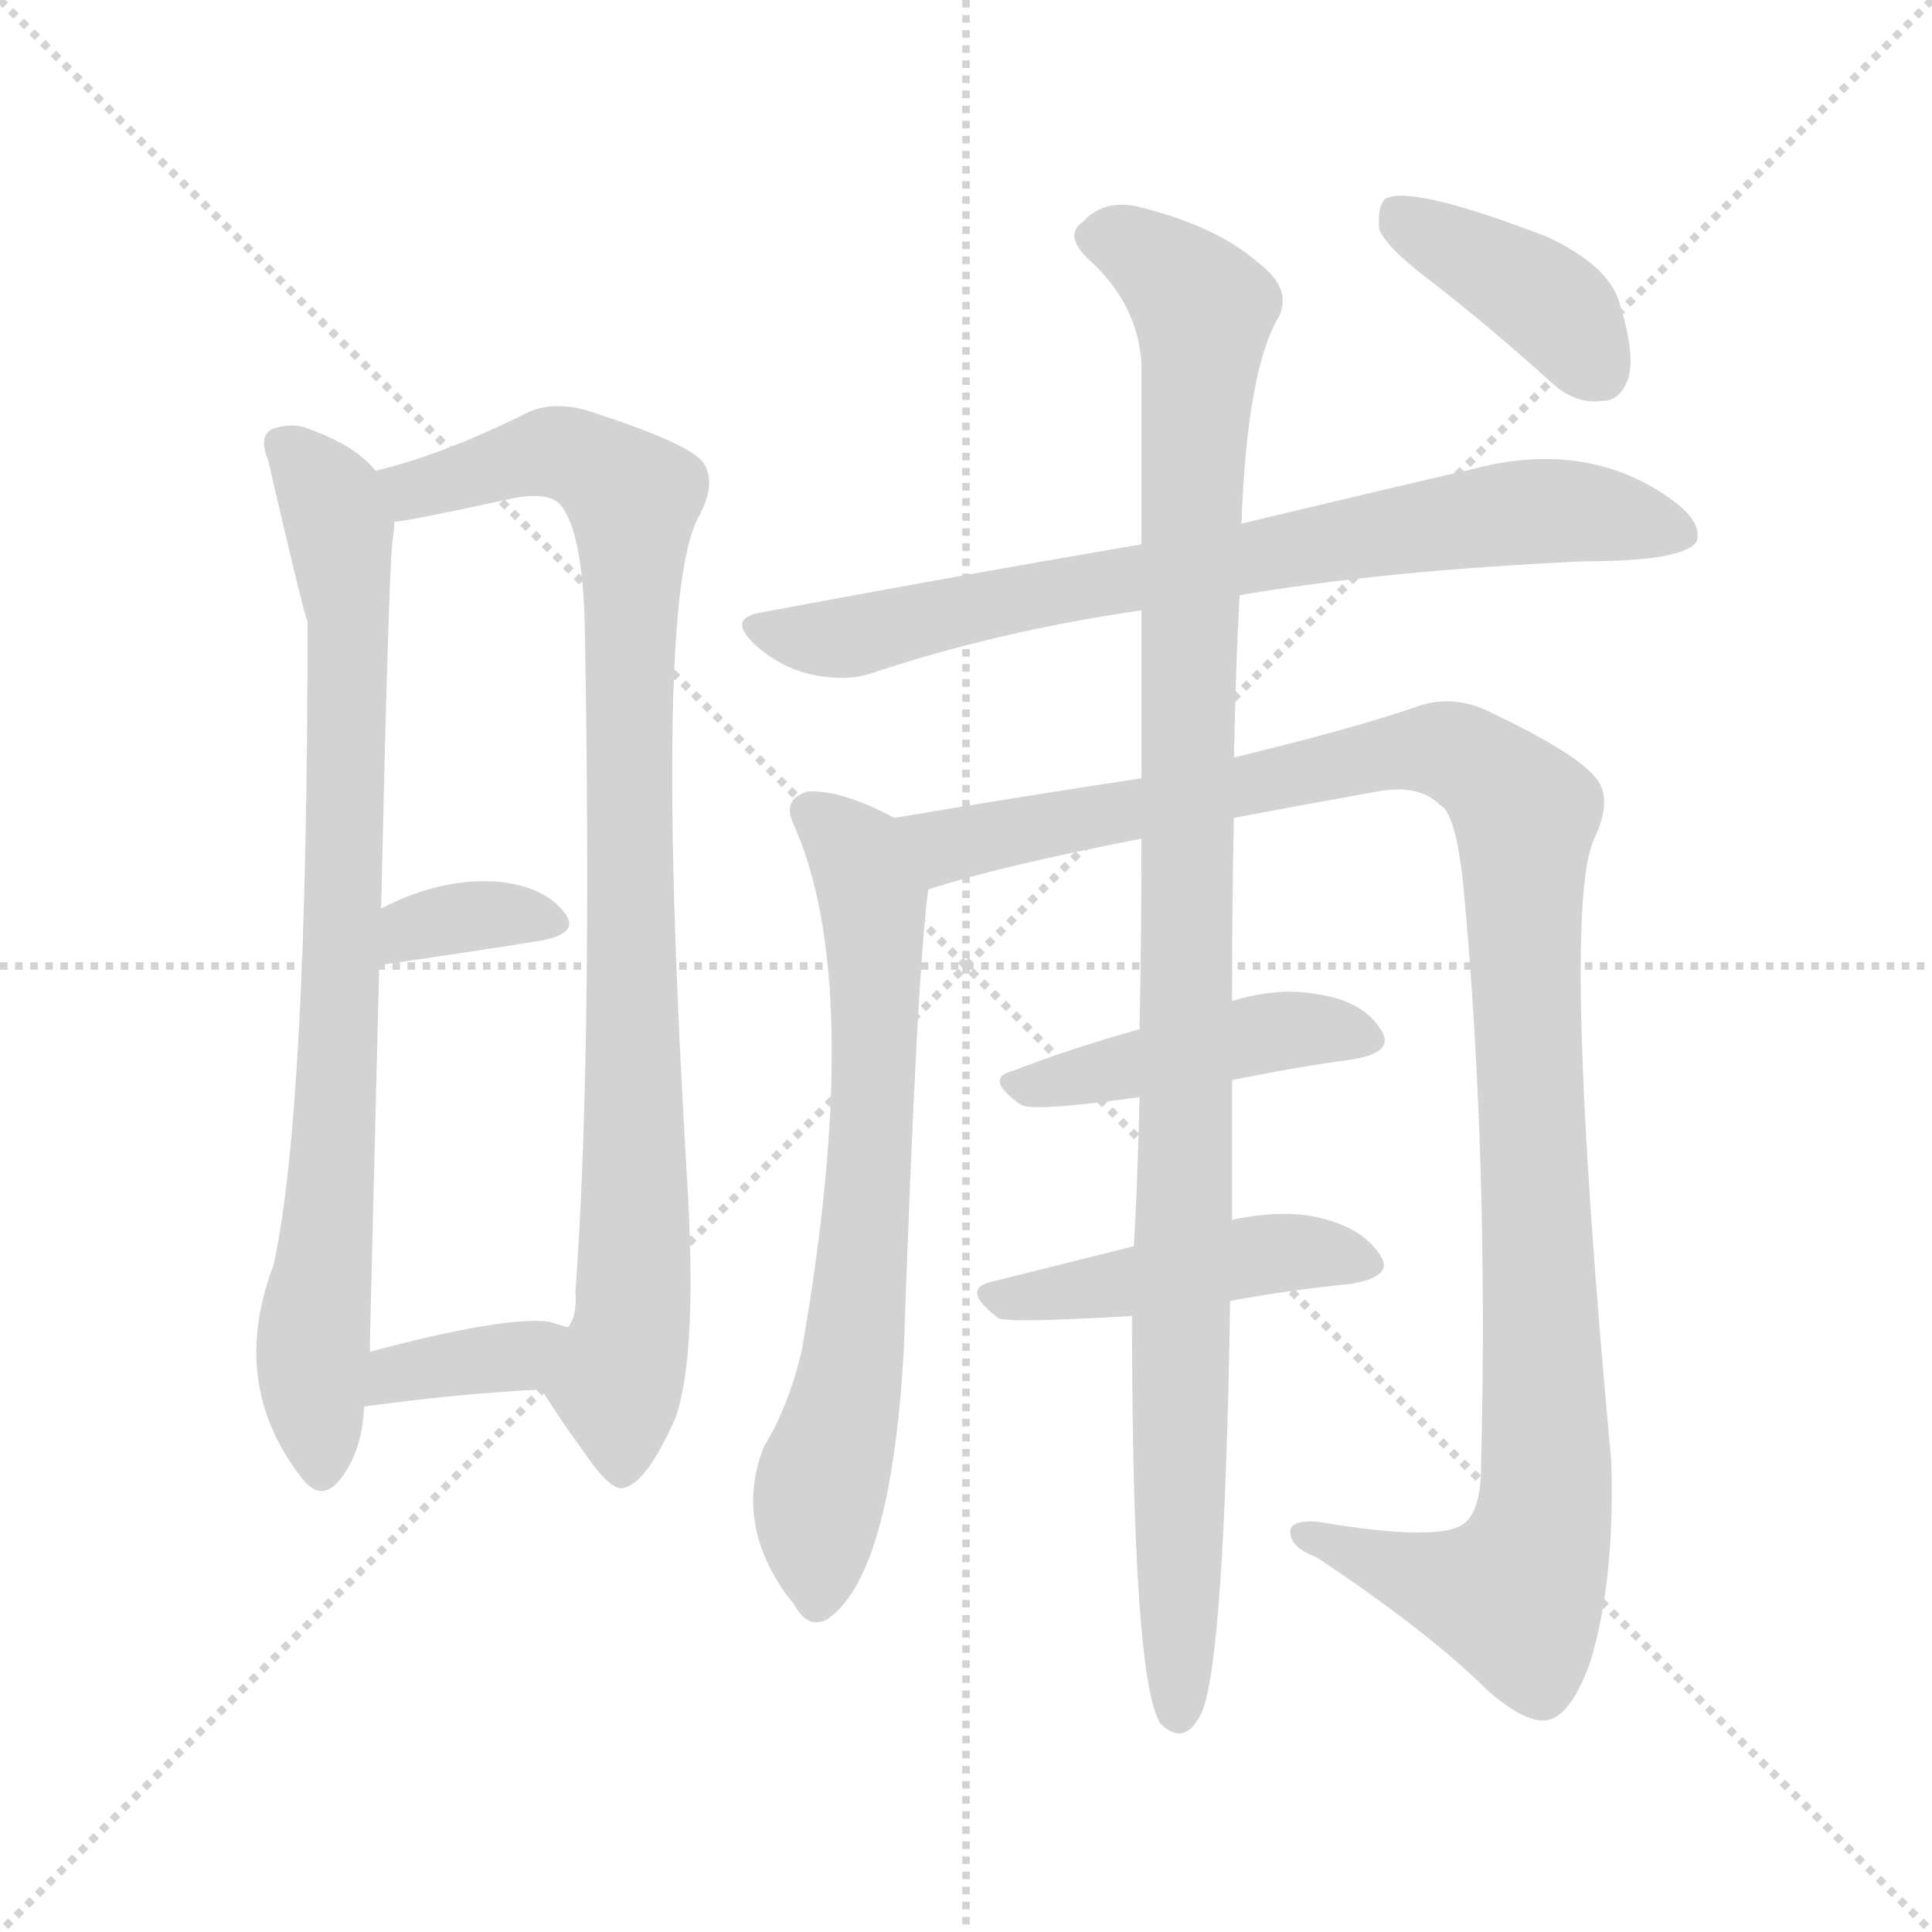 <svg version="1.1" viewBox="0 0 1024 1024" xmlns="http://www.w3.org/2000/svg">
  <g stroke="lightgray" stroke-dasharray="1,1" stroke-width="1" transform="scale(4, 4)">
    <line x1="0" y1="0" x2="256" y2="256"></line>
    <line x1="256" y1="0" x2="0" y2="256"></line>
    <line x1="128" y1="0" x2="128" y2="256"></line>
    <line x1="0" y1="128" x2="256" y2="128"></line>
  </g>
<g transform="scale(1, -1) translate(0, -900)">
   <style type="text/css">
    @keyframes keyframes0 {
      from {
       stroke: blue;
       stroke-dashoffset: 810;
       stroke-width: 128;
       }
       73% {
       animation-timing-function: step-end;
       stroke: blue;
       stroke-dashoffset: 0;
       stroke-width: 128;
       }
       to {
       stroke: black;
       stroke-width: 1024;
       }
       }
       #make-me-a-hanzi-animation-0 {
         animation: keyframes0 0.909s both;
         animation-delay: 0s;
         animation-timing-function: linear;
       }
    @keyframes keyframes1 {
      from {
       stroke: blue;
       stroke-dashoffset: 910;
       stroke-width: 128;
       }
       75% {
       animation-timing-function: step-end;
       stroke: blue;
       stroke-dashoffset: 0;
       stroke-width: 128;
       }
       to {
       stroke: black;
       stroke-width: 1024;
       }
       }
       #make-me-a-hanzi-animation-1 {
         animation: keyframes1 0.991s both;
         animation-delay: 0.909s;
         animation-timing-function: linear;
       }
    @keyframes keyframes2 {
      from {
       stroke: blue;
       stroke-dashoffset: 346;
       stroke-width: 128;
       }
       53% {
       animation-timing-function: step-end;
       stroke: blue;
       stroke-dashoffset: 0;
       stroke-width: 128;
       }
       to {
       stroke: black;
       stroke-width: 1024;
       }
       }
       #make-me-a-hanzi-animation-2 {
         animation: keyframes2 0.532s both;
         animation-delay: 1.9s;
         animation-timing-function: linear;
       }
    @keyframes keyframes3 {
      from {
       stroke: blue;
       stroke-dashoffset: 357;
       stroke-width: 128;
       }
       54% {
       animation-timing-function: step-end;
       stroke: blue;
       stroke-dashoffset: 0;
       stroke-width: 128;
       }
       to {
       stroke: black;
       stroke-width: 1024;
       }
       }
       #make-me-a-hanzi-animation-3 {
         animation: keyframes3 0.541s both;
         animation-delay: 2.431s;
         animation-timing-function: linear;
       }
    @keyframes keyframes4 {
      from {
       stroke: blue;
       stroke-dashoffset: 753;
       stroke-width: 128;
       }
       71% {
       animation-timing-function: step-end;
       stroke: blue;
       stroke-dashoffset: 0;
       stroke-width: 128;
       }
       to {
       stroke: black;
       stroke-width: 1024;
       }
       }
       #make-me-a-hanzi-animation-4 {
         animation: keyframes4 0.863s both;
         animation-delay: 2.972s;
         animation-timing-function: linear;
       }
    @keyframes keyframes5 {
      from {
       stroke: blue;
       stroke-dashoffset: 688;
       stroke-width: 128;
       }
       69% {
       animation-timing-function: step-end;
       stroke: blue;
       stroke-dashoffset: 0;
       stroke-width: 128;
       }
       to {
       stroke: black;
       stroke-width: 1024;
       }
       }
       #make-me-a-hanzi-animation-5 {
         animation: keyframes5 0.81s both;
         animation-delay: 3.835s;
         animation-timing-function: linear;
       }
    @keyframes keyframes6 {
      from {
       stroke: blue;
       stroke-dashoffset: 1136;
       stroke-width: 128;
       }
       79% {
       animation-timing-function: step-end;
       stroke: blue;
       stroke-dashoffset: 0;
       stroke-width: 128;
       }
       to {
       stroke: black;
       stroke-width: 1024;
       }
       }
       #make-me-a-hanzi-animation-6 {
         animation: keyframes6 1.174s both;
         animation-delay: 4.645s;
         animation-timing-function: linear;
       }
    @keyframes keyframes7 {
      from {
       stroke: blue;
       stroke-dashoffset: 443;
       stroke-width: 128;
       }
       59% {
       animation-timing-function: step-end;
       stroke: blue;
       stroke-dashoffset: 0;
       stroke-width: 128;
       }
       to {
       stroke: black;
       stroke-width: 1024;
       }
       }
       #make-me-a-hanzi-animation-7 {
         animation: keyframes7 0.611s both;
         animation-delay: 5.819s;
         animation-timing-function: linear;
       }
    @keyframes keyframes8 {
      from {
       stroke: blue;
       stroke-dashoffset: 453;
       stroke-width: 128;
       }
       60% {
       animation-timing-function: step-end;
       stroke: blue;
       stroke-dashoffset: 0;
       stroke-width: 128;
       }
       to {
       stroke: black;
       stroke-width: 1024;
       }
       }
       #make-me-a-hanzi-animation-8 {
         animation: keyframes8 0.619s both;
         animation-delay: 6.43s;
         animation-timing-function: linear;
       }
    @keyframes keyframes9 {
      from {
       stroke: blue;
       stroke-dashoffset: 1069;
       stroke-width: 128;
       }
       78% {
       animation-timing-function: step-end;
       stroke: blue;
       stroke-dashoffset: 0;
       stroke-width: 128;
       }
       to {
       stroke: black;
       stroke-width: 1024;
       }
       }
       #make-me-a-hanzi-animation-9 {
         animation: keyframes9 1.12s both;
         animation-delay: 7.048s;
         animation-timing-function: linear;
       }
    @keyframes keyframes10 {
      from {
       stroke: blue;
       stroke-dashoffset: 398;
       stroke-width: 128;
       }
       56% {
       animation-timing-function: step-end;
       stroke: blue;
       stroke-dashoffset: 0;
       stroke-width: 128;
       }
       to {
       stroke: black;
       stroke-width: 1024;
       }
       }
       #make-me-a-hanzi-animation-10 {
         animation: keyframes10 0.574s both;
         animation-delay: 8.168s;
         animation-timing-function: linear;
       }
</style>
<path d="M 199.0 650.5 Q 189.0 663.5 164.0 672.5 Q 155.0 676.5 144.0 672.5 Q 137.0 668.5 142.0 656.5 Q 161.0 574.5 163.0 570.5 Q 163.0 311.5 145.0 229.5 Q 121.0 166.5 160.0 116.5 Q 170.0 103.5 180.0 115.5 Q 192.0 130.5 193.0 154.5 L 196.0 183.5 Q 196.0 189.5 201.0 388.5 L 202.0 418.5 Q 206.0 596.5 208.0 612.5 Q 209.0 619.5 209.0 623.5 C 210.0 640.5 210.0 640.5 199.0 650.5 Z" fill="lightgray"></path> 
<path d="M 287.0 163.5 Q 297.0 147.5 308.0 132.5 Q 324.0 108.5 331.0 111.5 Q 343.0 114.5 358.0 148.5 Q 370.0 182.5 364.0 277.5 Q 346.0 580.5 370.0 625.5 Q 380.0 643.5 373.0 654.5 Q 366.0 664.5 317.0 680.5 Q 293.0 689.5 276.0 679.5 Q 233.0 658.5 199.0 650.5 C 170.0 642.5 179.0 618.5 209.0 623.5 Q 215.0 623.5 270.0 635.5 Q 289.0 639.5 296.0 633.5 Q 309.0 620.5 310.0 565.5 Q 314.0 339.5 305.0 215.5 Q 306.0 202.5 301.0 196.5 C 295.0 167.5 282.0 171.5 287.0 163.5 Z" fill="lightgray"></path> 
<path d="M 201.0 388.5 Q 250.0 395.5 287.0 401.5 Q 308.0 405.5 299.0 416.5 Q 289.0 429.5 266.0 432.5 Q 235.0 435.5 202.0 418.5 C 175.0 405.5 171.0 384.5 201.0 388.5 Z" fill="lightgray"></path> 
<path d="M 193.0 154.5 Q 244.0 161.5 287.0 163.5 C 317.0 164.5 330.0 188.5 301.0 196.5 Q 297.0 197.5 291.0 199.5 Q 267.0 202.5 196.0 183.5 C 167.0 175.5 163.0 150.5 193.0 154.5 Z" fill="lightgray"></path> 
<path d="M 657.0 584.5 Q 732.0 597.5 840.0 602.5 Q 891.0 602.5 899.0 612.5 Q 903.0 622.5 887.0 634.5 Q 842.0 667.5 781.0 651.5 Q 729.0 639.5 658.0 622.5 L 605.0 611.5 Q 511.0 595.5 404.0 575.5 Q 385.0 572.5 400.0 558.5 Q 413.0 546.5 430.0 542.5 Q 449.0 538.5 463.0 543.5 Q 529.0 565.5 605.0 576.5 L 657.0 584.5 Z" fill="lightgray"></path> 
<path d="M 474.0 466.5 Q 446.0 481.5 428.0 480.5 Q 415.0 476.5 420.0 464.5 Q 459.0 379.5 425.0 184.5 Q 418.0 154.5 405.0 133.5 Q 389.0 93.5 417.0 54.5 Q 418.0 53.5 421.0 49.5 Q 428.0 36.5 438.0 41.5 Q 472.0 63.5 479.0 183.5 Q 486.0 385.5 492.0 428.5 C 495.0 456.5 495.0 456.5 474.0 466.5 Z" fill="lightgray"></path> 
<path d="M 654.0 466.5 Q 691.0 473.5 730.0 480.5 Q 752.0 484.5 763.0 473.5 Q 772.0 469.5 776.0 426.5 Q 789.0 284.5 785.0 123.5 Q 785.0 99.5 776.0 92.5 Q 763.0 82.5 698.0 93.5 Q 682.0 94.5 684.0 86.5 Q 685.0 79.5 698.0 74.5 Q 758.0 34.5 789.0 3.5 Q 810.0 -14.5 821.0 -11.5 Q 833.0 -8.5 843.0 19.5 Q 856.0 62.5 854.0 125.5 Q 827.0 417.5 845.0 455.5 Q 855.0 476.5 846.0 487.5 Q 836.0 500.5 790.0 522.5 Q 772.0 531.5 754.0 526.5 Q 720.0 514.5 654.0 498.5 L 605.0 487.5 Q 539.0 477.5 474.0 466.5 C 444.0 461.5 463.0 420.5 492.0 428.5 Q 528.0 440.5 605.0 455.5 L 654.0 466.5 Z" fill="lightgray"></path> 
<path d="M 653.0 327.5 Q 687.0 334.5 717.0 338.5 Q 741.0 342.5 731.0 355.5 Q 721.0 370.5 695.0 373.5 Q 677.0 376.5 653.0 369.5 L 604.0 354.5 Q 568.0 344.5 537.0 332.5 Q 521.0 328.5 541.0 314.5 Q 547.0 310.5 604.0 318.5 L 653.0 327.5 Z" fill="lightgray"></path> 
<path d="M 652.0 210.5 Q 685.0 216.5 716.0 219.5 Q 740.0 223.5 731.0 235.5 Q 721.0 250.5 695.0 255.5 Q 677.0 258.5 653.0 253.5 L 601.0 239.5 Q 561.0 229.5 525.0 220.5 Q 509.0 216.5 529.0 201.5 Q 532.0 198.5 600.0 202.5 L 652.0 210.5 Z" fill="lightgray"></path> 
<path d="M 600.0 202.5 Q 600.0 10.5 615.0 -13.5 Q 628.0 -26.5 637.0 -7.5 Q 649.0 20.5 652.0 210.5 L 653.0 253.5 Q 653.0 287.5 653.0 327.5 L 653.0 369.5 Q 653.0 421.5 654.0 466.5 L 654.0 498.5 Q 655.0 547.5 657.0 584.5 L 658.0 622.5 Q 661.0 704.5 678.0 732.5 Q 685.0 747.5 666.0 761.5 Q 644.0 780.5 603.0 790.5 Q 585.0 794.5 574.0 782.5 Q 564.0 775.5 576.0 763.5 Q 603.0 739.5 605.0 707.5 Q 605.0 667.5 605.0 611.5 L 605.0 576.5 Q 605.0 536.5 605.0 487.5 L 605.0 455.5 Q 605.0 406.5 604.0 354.5 L 604.0 318.5 Q 603.0 275.5 601.0 239.5 L 600.0 202.5 Z" fill="lightgray"></path> 
<path d="M 759.0 750.5 Q 790.0 726.5 822.0 697.5 Q 835.0 685.5 849.0 687.5 Q 859.0 687.5 863.0 699.5 Q 867.0 712.5 858.0 740.5 Q 852.0 759.5 820.0 774.5 Q 747.0 802.5 734.0 794.5 Q 730.0 790.5 731.0 778.5 Q 735.0 768.5 759.0 750.5 Z" fill="lightgray"></path> 
      <clipPath id="make-me-a-hanzi-clip-0">
      <path d="M 199.0 650.5 Q 189.0 663.5 164.0 672.5 Q 155.0 676.5 144.0 672.5 Q 137.0 668.5 142.0 656.5 Q 161.0 574.5 163.0 570.5 Q 163.0 311.5 145.0 229.5 Q 121.0 166.5 160.0 116.5 Q 170.0 103.5 180.0 115.5 Q 192.0 130.5 193.0 154.5 L 196.0 183.5 Q 196.0 189.5 201.0 388.5 L 202.0 418.5 Q 206.0 596.5 208.0 612.5 Q 209.0 619.5 209.0 623.5 C 210.0 640.5 210.0 640.5 199.0 650.5 Z" fill="lightgray"></path>
      </clipPath>
      <path clip-path="url(#make-me-a-hanzi-clip-0)" d="M 151.0 663.5 L 176.0 634.5 L 185.0 570.5 L 183.0 374.5 L 166.0 189.5 L 170.0 120.5 " fill="none" id="make-me-a-hanzi-animation-0" stroke-dasharray="682 1364" stroke-linecap="round"></path>

      <clipPath id="make-me-a-hanzi-clip-1">
      <path d="M 287.0 163.5 Q 297.0 147.5 308.0 132.5 Q 324.0 108.5 331.0 111.5 Q 343.0 114.5 358.0 148.5 Q 370.0 182.5 364.0 277.5 Q 346.0 580.5 370.0 625.5 Q 380.0 643.5 373.0 654.5 Q 366.0 664.5 317.0 680.5 Q 293.0 689.5 276.0 679.5 Q 233.0 658.5 199.0 650.5 C 170.0 642.5 179.0 618.5 209.0 623.5 Q 215.0 623.5 270.0 635.5 Q 289.0 639.5 296.0 633.5 Q 309.0 620.5 310.0 565.5 Q 314.0 339.5 305.0 215.5 Q 306.0 202.5 301.0 196.5 C 295.0 167.5 282.0 171.5 287.0 163.5 Z" fill="lightgray"></path>
      </clipPath>
      <path clip-path="url(#make-me-a-hanzi-clip-1)" d="M 206.0 645.5 L 221.0 641.5 L 296.0 660.5 L 319.0 651.5 L 335.0 633.5 L 338.0 289.5 L 335.0 199.5 L 327.0 166.5 L 330.0 122.5 " fill="none" id="make-me-a-hanzi-animation-1" stroke-dasharray="782 1564" stroke-linecap="round"></path>

      <clipPath id="make-me-a-hanzi-clip-2">
      <path d="M 201.0 388.5 Q 250.0 395.5 287.0 401.5 Q 308.0 405.5 299.0 416.5 Q 289.0 429.5 266.0 432.5 Q 235.0 435.5 202.0 418.5 C 175.0 405.5 171.0 384.5 201.0 388.5 Z" fill="lightgray"></path>
      </clipPath>
      <path clip-path="url(#make-me-a-hanzi-clip-2)" d="M 208.0 395.5 L 218.0 407.5 L 249.0 414.5 L 291.0 410.5 " fill="none" id="make-me-a-hanzi-animation-2" stroke-dasharray="218 436" stroke-linecap="round"></path>

      <clipPath id="make-me-a-hanzi-clip-3">
      <path d="M 193.0 154.5 Q 244.0 161.5 287.0 163.5 C 317.0 164.5 330.0 188.5 301.0 196.5 Q 297.0 197.5 291.0 199.5 Q 267.0 202.5 196.0 183.5 C 167.0 175.5 163.0 150.5 193.0 154.5 Z" fill="lightgray"></path>
      </clipPath>
      <path clip-path="url(#make-me-a-hanzi-clip-3)" d="M 201.0 161.5 L 210.0 172.5 L 264.0 179.5 L 294.0 192.5 " fill="none" id="make-me-a-hanzi-animation-3" stroke-dasharray="229 458" stroke-linecap="round"></path>

      <clipPath id="make-me-a-hanzi-clip-4">
      <path d="M 657.0 584.5 Q 732.0 597.5 840.0 602.5 Q 891.0 602.5 899.0 612.5 Q 903.0 622.5 887.0 634.5 Q 842.0 667.5 781.0 651.5 Q 729.0 639.5 658.0 622.5 L 605.0 611.5 Q 511.0 595.5 404.0 575.5 Q 385.0 572.5 400.0 558.5 Q 413.0 546.5 430.0 542.5 Q 449.0 538.5 463.0 543.5 Q 529.0 565.5 605.0 576.5 L 657.0 584.5 Z" fill="lightgray"></path>
      </clipPath>
      <path clip-path="url(#make-me-a-hanzi-clip-4)" d="M 402.0 567.5 L 453.0 562.5 L 571.0 589.5 L 809.0 628.5 L 858.0 626.5 L 891.0 617.5 " fill="none" id="make-me-a-hanzi-animation-4" stroke-dasharray="625 1250" stroke-linecap="round"></path>

      <clipPath id="make-me-a-hanzi-clip-5">
      <path d="M 474.0 466.5 Q 446.0 481.5 428.0 480.5 Q 415.0 476.5 420.0 464.5 Q 459.0 379.5 425.0 184.5 Q 418.0 154.5 405.0 133.5 Q 389.0 93.5 417.0 54.5 Q 418.0 53.5 421.0 49.5 Q 428.0 36.5 438.0 41.5 Q 472.0 63.5 479.0 183.5 Q 486.0 385.5 492.0 428.5 C 495.0 456.5 495.0 456.5 474.0 466.5 Z" fill="lightgray"></path>
      </clipPath>
      <path clip-path="url(#make-me-a-hanzi-clip-5)" d="M 429.0 469.5 L 447.0 455.5 L 459.0 433.5 L 464.0 381.5 L 455.0 196.5 L 433.0 98.5 L 433.0 52.5 " fill="none" id="make-me-a-hanzi-animation-5" stroke-dasharray="560 1120" stroke-linecap="round"></path>

      <clipPath id="make-me-a-hanzi-clip-6">
      <path d="M 654.0 466.5 Q 691.0 473.5 730.0 480.5 Q 752.0 484.5 763.0 473.5 Q 772.0 469.5 776.0 426.5 Q 789.0 284.5 785.0 123.5 Q 785.0 99.5 776.0 92.5 Q 763.0 82.5 698.0 93.5 Q 682.0 94.5 684.0 86.5 Q 685.0 79.5 698.0 74.5 Q 758.0 34.5 789.0 3.5 Q 810.0 -14.5 821.0 -11.5 Q 833.0 -8.5 843.0 19.5 Q 856.0 62.5 854.0 125.5 Q 827.0 417.5 845.0 455.5 Q 855.0 476.5 846.0 487.5 Q 836.0 500.5 790.0 522.5 Q 772.0 531.5 754.0 526.5 Q 720.0 514.5 654.0 498.5 L 605.0 487.5 Q 539.0 477.5 474.0 466.5 C 444.0 461.5 463.0 420.5 492.0 428.5 Q 528.0 440.5 605.0 455.5 L 654.0 466.5 Z" fill="lightgray"></path>
      </clipPath>
      <path clip-path="url(#make-me-a-hanzi-clip-6)" d="M 482.0 462.5 L 503.0 451.5 L 744.0 502.5 L 775.0 499.5 L 807.0 471.5 L 820.0 136.5 L 816.0 85.5 L 803.0 54.5 L 793.0 54.5 L 692.0 87.5 " fill="none" id="make-me-a-hanzi-animation-6" stroke-dasharray="1008 2016" stroke-linecap="round"></path>

      <clipPath id="make-me-a-hanzi-clip-7">
      <path d="M 653.0 327.5 Q 687.0 334.5 717.0 338.5 Q 741.0 342.5 731.0 355.5 Q 721.0 370.5 695.0 373.5 Q 677.0 376.5 653.0 369.5 L 604.0 354.5 Q 568.0 344.5 537.0 332.5 Q 521.0 328.5 541.0 314.5 Q 547.0 310.5 604.0 318.5 L 653.0 327.5 Z" fill="lightgray"></path>
      </clipPath>
      <path clip-path="url(#make-me-a-hanzi-clip-7)" d="M 539.0 323.5 L 677.0 353.5 L 722.0 348.5 " fill="none" id="make-me-a-hanzi-animation-7" stroke-dasharray="315 630" stroke-linecap="round"></path>

      <clipPath id="make-me-a-hanzi-clip-8">
      <path d="M 652.0 210.5 Q 685.0 216.5 716.0 219.5 Q 740.0 223.5 731.0 235.5 Q 721.0 250.5 695.0 255.5 Q 677.0 258.5 653.0 253.5 L 601.0 239.5 Q 561.0 229.5 525.0 220.5 Q 509.0 216.5 529.0 201.5 Q 532.0 198.5 600.0 202.5 L 652.0 210.5 Z" fill="lightgray"></path>
      </clipPath>
      <path clip-path="url(#make-me-a-hanzi-clip-8)" d="M 527.0 211.5 L 587.0 216.5 L 676.0 236.5 L 721.0 229.5 " fill="none" id="make-me-a-hanzi-animation-8" stroke-dasharray="325 650" stroke-linecap="round"></path>

      <clipPath id="make-me-a-hanzi-clip-9">
      <path d="M 600.0 202.5 Q 600.0 10.5 615.0 -13.5 Q 628.0 -26.5 637.0 -7.5 Q 649.0 20.5 652.0 210.5 L 653.0 253.5 Q 653.0 287.5 653.0 327.5 L 653.0 369.5 Q 653.0 421.5 654.0 466.5 L 654.0 498.5 Q 655.0 547.5 657.0 584.5 L 658.0 622.5 Q 661.0 704.5 678.0 732.5 Q 685.0 747.5 666.0 761.5 Q 644.0 780.5 603.0 790.5 Q 585.0 794.5 574.0 782.5 Q 564.0 775.5 576.0 763.5 Q 603.0 739.5 605.0 707.5 Q 605.0 667.5 605.0 611.5 L 605.0 576.5 Q 605.0 536.5 605.0 487.5 L 605.0 455.5 Q 605.0 406.5 604.0 354.5 L 604.0 318.5 Q 603.0 275.5 601.0 239.5 L 600.0 202.5 Z" fill="lightgray"></path>
      </clipPath>
      <path clip-path="url(#make-me-a-hanzi-clip-9)" d="M 581.0 773.5 L 605.0 767.5 L 638.0 735.5 L 629.0 526.5 L 625.0 -6.5 " fill="none" id="make-me-a-hanzi-animation-9" stroke-dasharray="941 1882" stroke-linecap="round"></path>

      <clipPath id="make-me-a-hanzi-clip-10">
      <path d="M 759.0 750.5 Q 790.0 726.5 822.0 697.5 Q 835.0 685.5 849.0 687.5 Q 859.0 687.5 863.0 699.5 Q 867.0 712.5 858.0 740.5 Q 852.0 759.5 820.0 774.5 Q 747.0 802.5 734.0 794.5 Q 730.0 790.5 731.0 778.5 Q 735.0 768.5 759.0 750.5 Z" fill="lightgray"></path>
      </clipPath>
      <path clip-path="url(#make-me-a-hanzi-clip-10)" d="M 739.0 788.5 L 822.0 738.5 L 849.0 702.5 " fill="none" id="make-me-a-hanzi-animation-10" stroke-dasharray="270 540" stroke-linecap="round"></path>

</g>
</svg>
